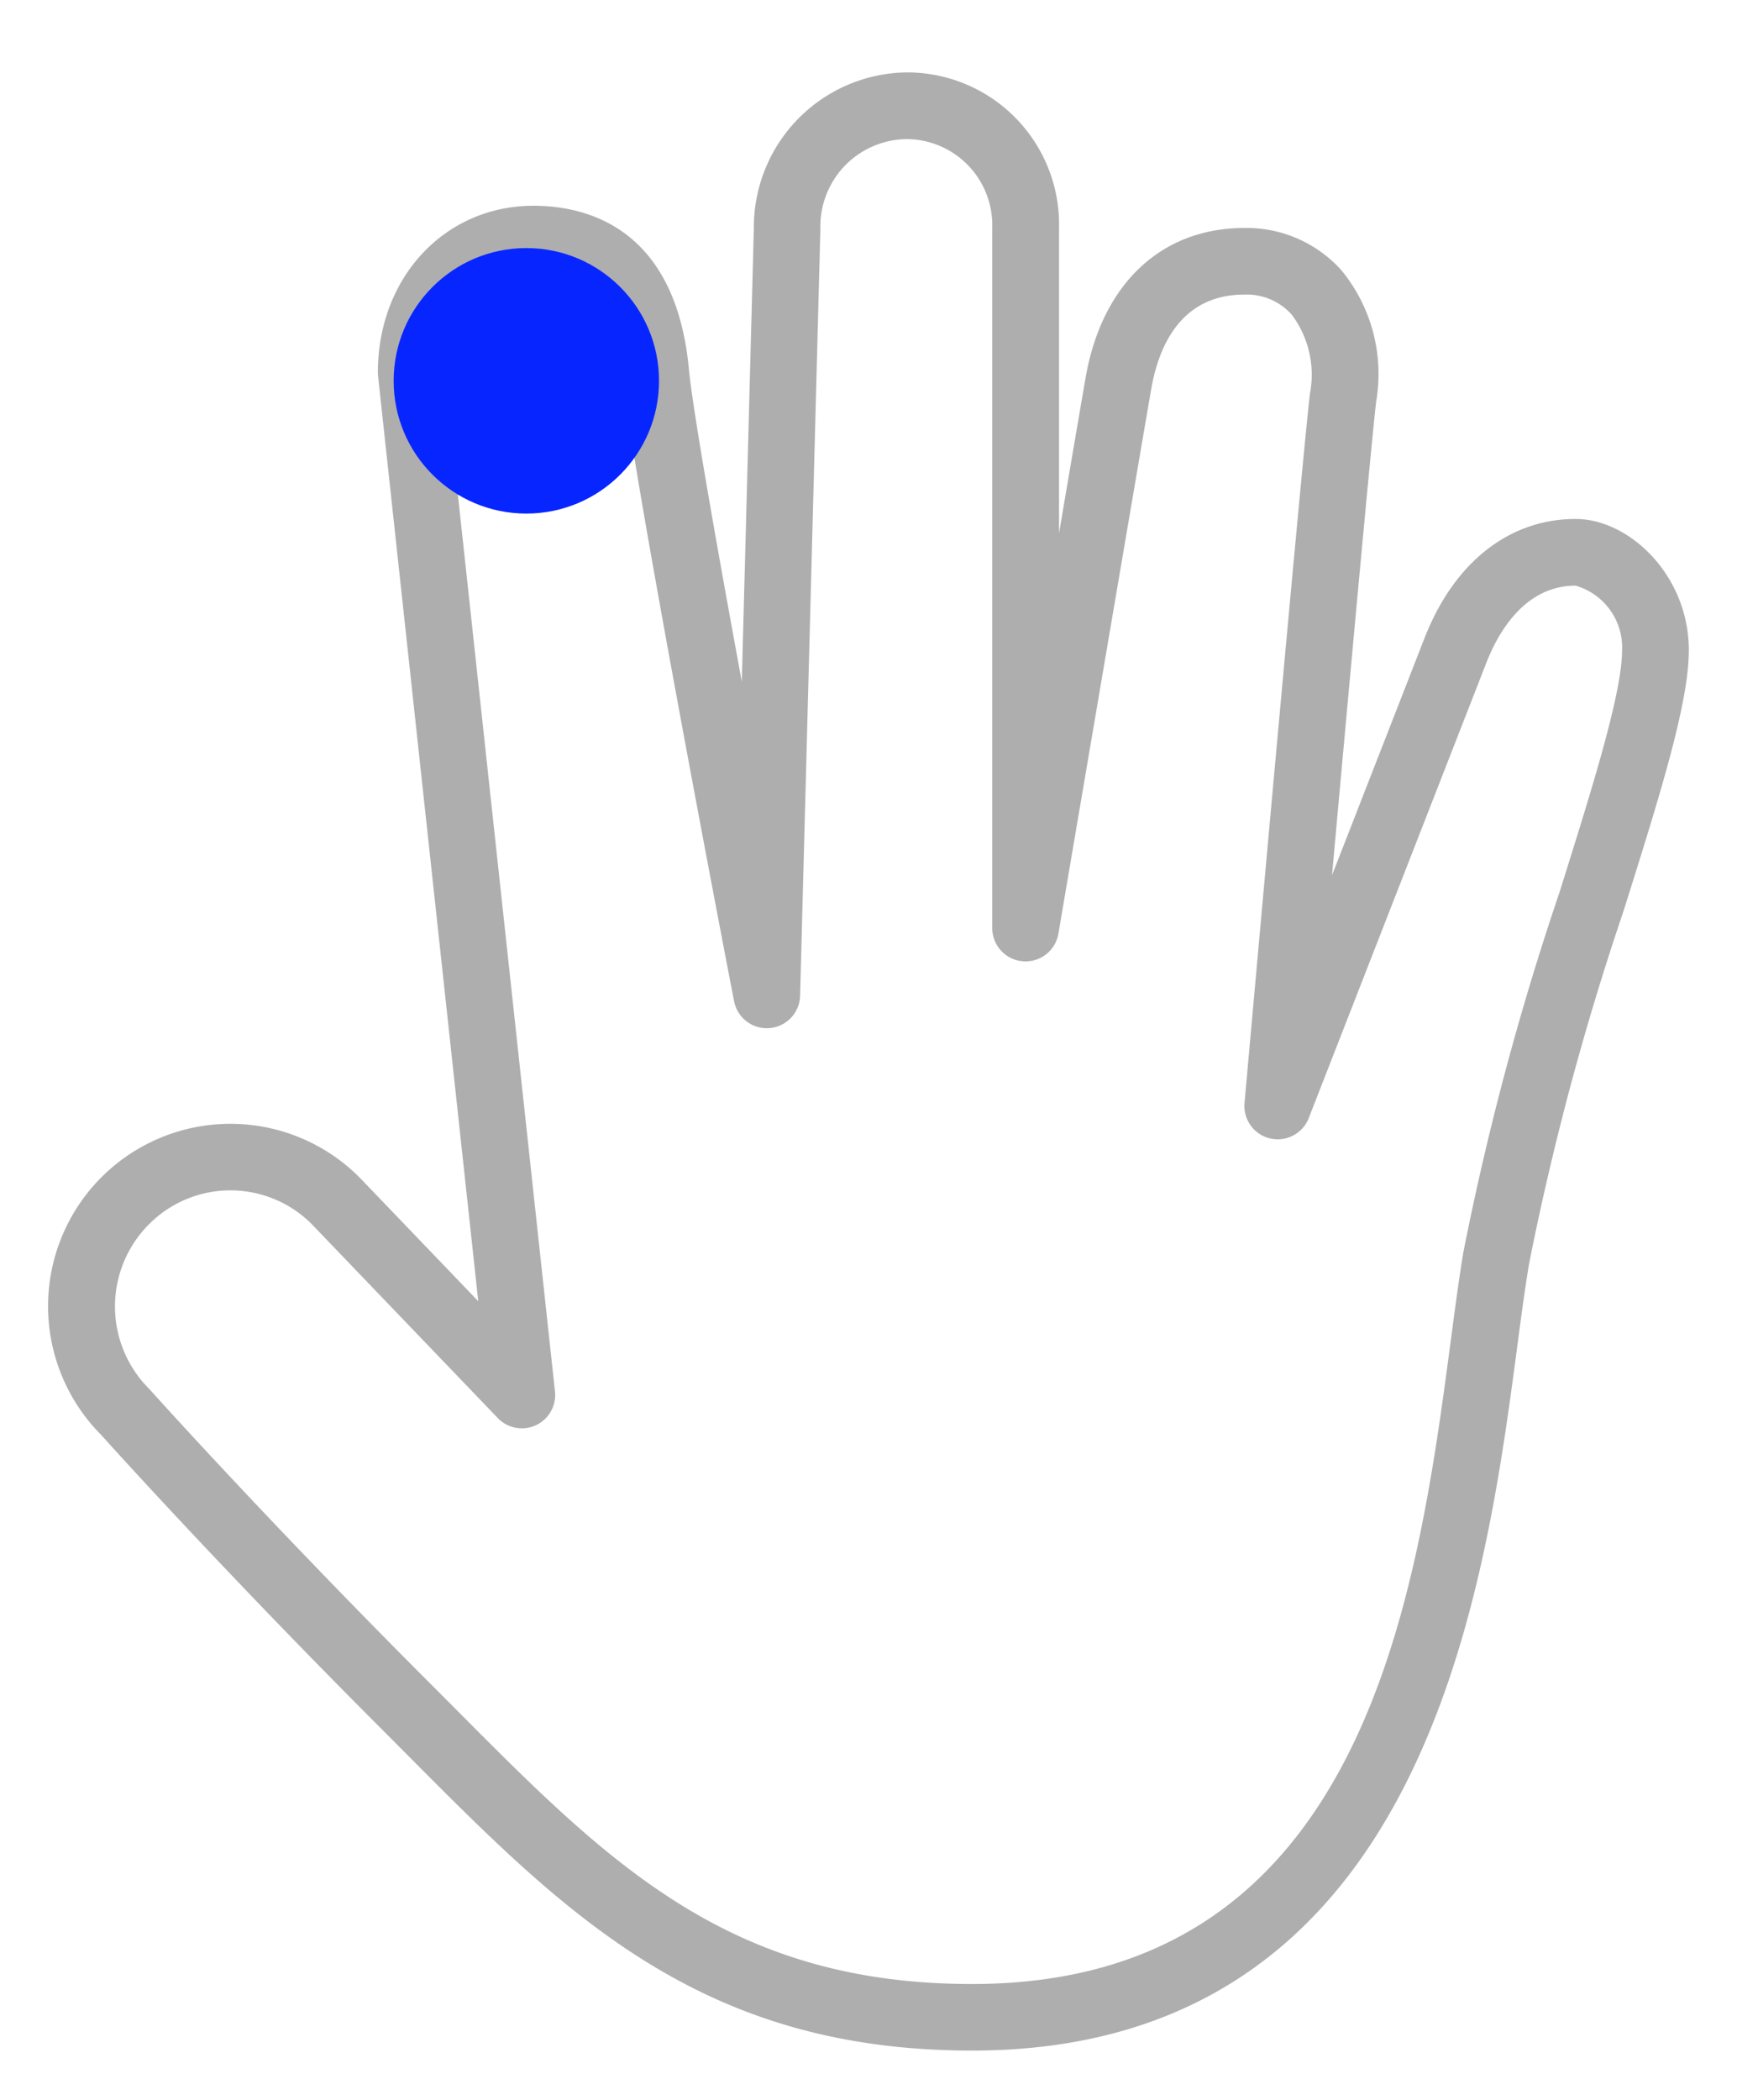 <svg xmlns="http://www.w3.org/2000/svg" xmlns:xlink="http://www.w3.org/1999/xlink" width="72" height="87" viewBox="0 0 72 87">
  <defs>
    <clipPath id="clip-Index_Finger_">
      <rect width="72" height="87"/>
    </clipPath>
  </defs>
  <g id="Index_Finger_" data-name="Index Finger " clip-path="url(#clip-Index_Finger_)">
    <g id="Group_2568" data-name="Group 2568" transform="translate(2744.524 -15230)">
      <g id="Group_2563" data-name="Group 2563" transform="translate(-2742.524 15233)">
        <g id="Group_2552" data-name="Group 2552" transform="translate(0)">
          <path id="Path_3074" data-name="Path 3074" d="M50.947,87.832c18.729,0,21.241-18.948,22.59-29.126.171-1.293.328-2.473.5-3.491a115.2,115.2,0,0,1,3.905-14.574c1.516-4.819,2.713-8.627,2.713-10.825,0-3.114-2.476-5.44-4.691-5.44-2.757,0-5.041,1.8-6.266,4.939l-3.833,9.822c.722-7.984,1.658-18.22,1.833-19.64a6.773,6.773,0,0,0-1.435-5.415,5.285,5.285,0,0,0-4.028-1.762c-3.45,0-5.911,2.322-6.585,6.209-.169.971-.594,3.455-1.1,6.439V12.321a6.3,6.3,0,0,0-6.286-6.446A6.414,6.414,0,0,0,41.9,12.321l-.5,18.795c-1.03-5.589-2.034-11.265-2.192-12.938-.553-5.9-4.275-6.778-6.443-6.778-3.677,0-6.45,2.97-6.45,6.906a1.318,1.318,0,0,0,.008.148l4.153,38.331-4.92-5.126A7.557,7.557,0,0,0,14.848,62.327h0s4.795,5.356,11.647,12.209l1.126,1.13C34.113,82.194,39.719,87.832,50.947,87.832ZM75.961,27.139a2.668,2.668,0,0,1,1.928,2.678c0,1.775-1.256,5.768-2.586,10a117.142,117.142,0,0,0-3.995,14.947c-.174,1.045-.335,2.257-.511,3.583-1.411,10.644-3.543,26.727-19.851,26.727-10.078,0-15.06-5.01-21.367-11.352l-1.132-1.135c-6.8-6.8-11.548-12.1-11.595-12.153a4.82,4.82,0,0,1-.024-6.837,4.759,4.759,0,0,1,6.751,0l7.708,8.031a1.381,1.381,0,0,0,2.369-1.106L29.075,18.236c.029-2.4,1.537-4.073,3.687-4.073,1.628,0,3.34.508,3.694,4.273C36.8,22.143,40.9,43.447,41.08,44.353a1.381,1.381,0,0,0,2.737-.225l.841-31.77a3.616,3.616,0,0,1,3.6-3.72,3.567,3.567,0,0,1,3.523,3.683V41.329a1.381,1.381,0,0,0,2.742.231S57.82,22.176,58.37,19c.31-1.788,1.233-3.92,3.864-3.92a2.5,2.5,0,0,1,1.958.828,4.138,4.138,0,0,1,.763,3.245c-.3,2.405-2.617,28.314-2.716,29.414A1.381,1.381,0,0,0,64.9,49.2L72.268,30.32C72.733,29.131,73.828,27.139,75.961,27.139Z" transform="translate(-12.652 -5.875)" fill="#aeaeae"/>
        </g>
        <circle id="Ellipse_392" data-name="Ellipse 392" cx="5.5" cy="5.5" r="5.5" transform="translate(14.317 7.278)" fill="#0726ff"/>
      </g>
    </g>
  </g>
</svg>
